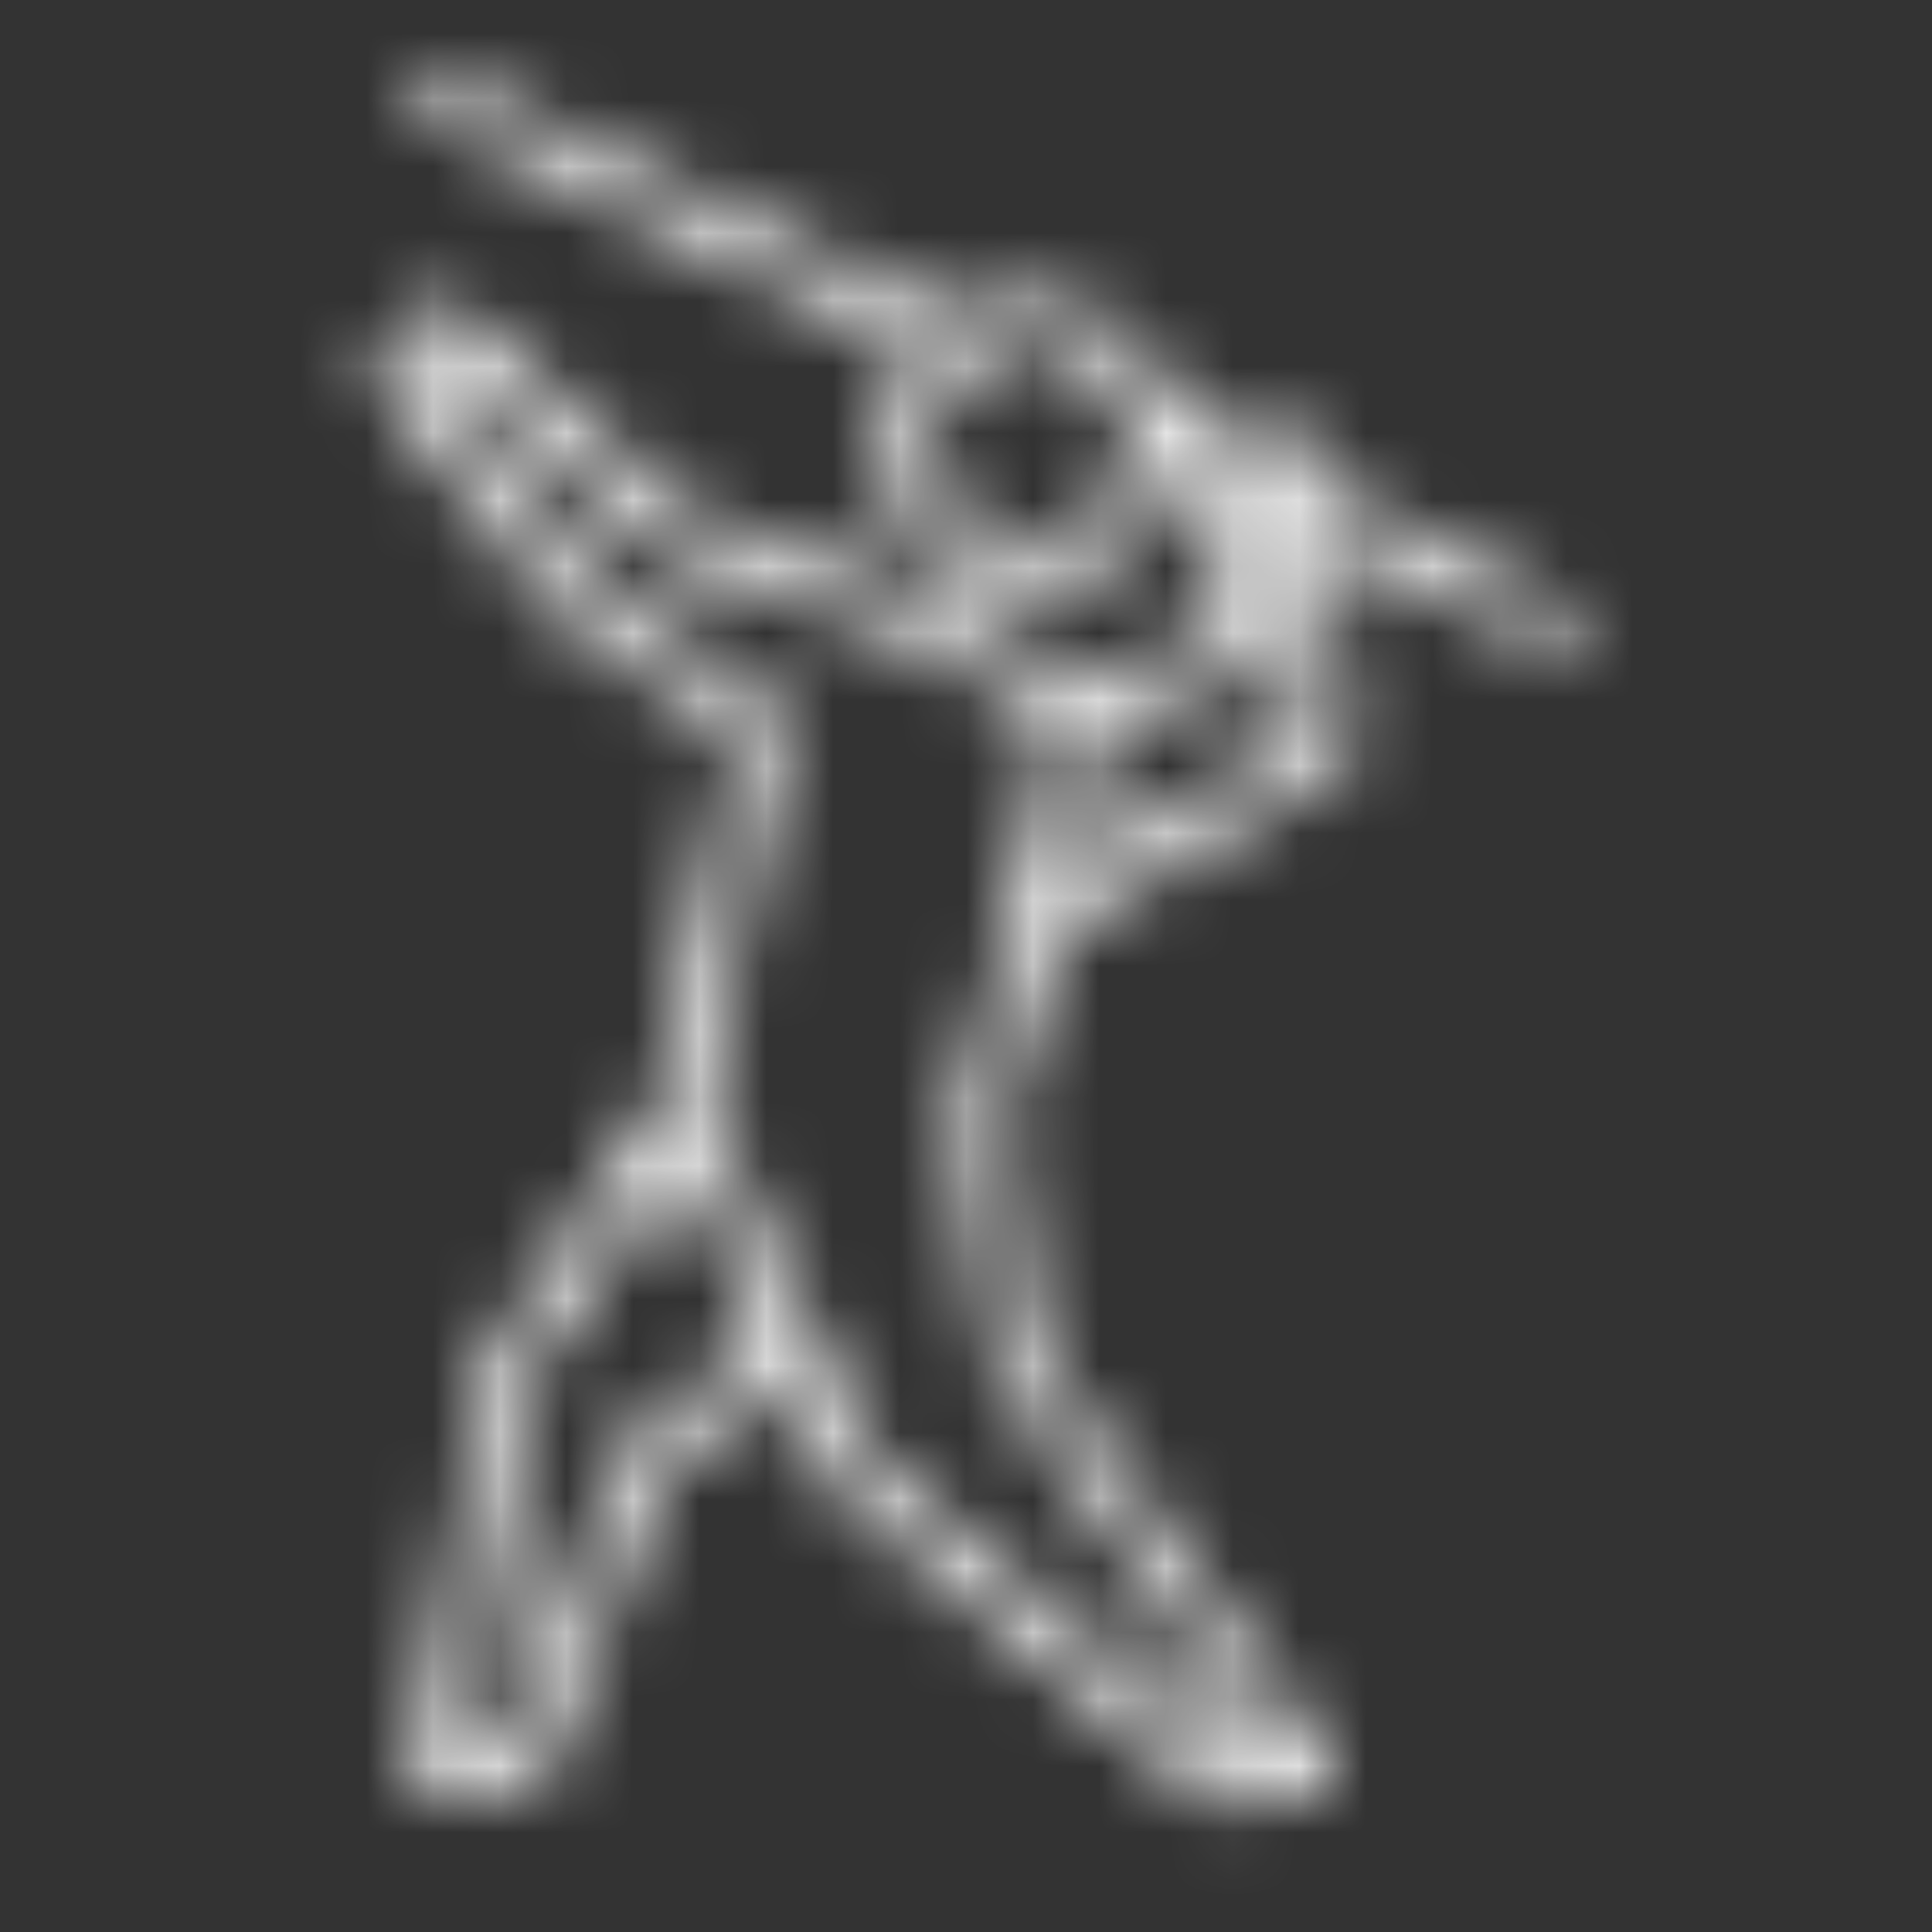 <svg width="29" height="29" viewBox="0 0 29 29" fill="none" xmlns="http://www.w3.org/2000/svg">
<rect x="0" y="0" width="29" height="29" fill="#333333" stroke="none"/>
<mask id="path-1-inside-1_957_18802" fill="white">
<path d="M6.352 1.211C6.198 1.332 6.188 1.578 6.33 1.714C6.39 1.764 8.069 2.578 10.07 3.514C12.072 4.454 13.713 5.231 13.718 5.236C13.729 5.242 13.647 5.422 13.543 5.63C13.084 6.521 13.226 7.506 13.915 8.189C14.27 8.545 14.555 8.698 15.052 8.802C15.763 8.95 16.507 8.725 17.027 8.206C17.289 7.943 17.617 7.369 17.617 7.167C17.617 7.117 17.634 7.074 17.65 7.074C17.683 7.074 17.902 7.183 17.945 7.221C17.956 7.232 18.022 7.774 18.082 8.419L18.197 9.589L17.809 9.704C17.601 9.77 17.152 9.901 16.813 10L16.201 10.18L15.009 9.535C13.838 8.9 13.778 8.878 12.066 8.299L10.316 7.708L8.867 6.39C8.069 5.668 7.276 4.946 7.101 4.788C6.658 4.389 6.581 4.4 6.067 4.925C5.597 5.417 5.537 5.537 5.673 5.75C5.81 5.958 8.255 9.092 8.424 9.278C8.501 9.365 9.119 9.781 9.797 10.202C10.475 10.623 11.038 10.978 11.049 10.989C11.071 11.006 9.983 16.267 9.906 16.485C9.884 16.567 9.288 17.464 8.594 18.482C7.894 19.499 7.303 20.396 7.276 20.472C7.216 20.658 6.237 26.466 6.231 26.668C6.226 26.778 6.27 26.871 6.352 26.936C6.455 27.018 6.576 27.035 7.205 27.035C7.834 27.035 7.954 27.018 8.036 26.936C8.085 26.887 8.555 25.733 9.08 24.382L10.032 21.921L10.88 21.402C11.345 21.117 11.755 20.877 11.787 20.866C11.82 20.86 12.023 21.2 12.23 21.626L12.613 22.403L15.391 24.721L18.164 27.035H18.973C19.613 27.035 19.805 27.018 19.903 26.947C20.177 26.756 20.16 26.723 17.77 23.381L15.517 20.232L15.304 18.487L15.091 16.748L15.43 15.534C15.616 14.867 15.791 14.232 15.823 14.128C15.873 13.948 15.966 13.888 17.962 12.789C19.11 12.154 20.105 11.591 20.182 11.525C20.346 11.383 20.352 11.41 20.105 9.704C19.996 8.939 19.919 8.282 19.925 8.239C19.936 8.195 20.505 8.435 21.626 8.96C22.55 9.398 23.354 9.753 23.414 9.753C23.666 9.753 23.83 9.398 23.677 9.19C23.638 9.141 22.747 8.698 21.691 8.206L19.777 7.309L19.717 6.915C19.624 6.297 19.531 6.259 18.777 6.489L18.317 6.631L17.967 6.456C17.699 6.325 17.617 6.259 17.617 6.166C17.617 5.964 17.284 5.378 17.016 5.11C16.485 4.596 15.763 4.378 15.063 4.525C14.85 4.569 14.604 4.64 14.522 4.684C14.38 4.76 14.341 4.75 13.877 4.531C13.603 4.405 11.859 3.585 9.999 2.704C8.14 1.829 6.587 1.113 6.548 1.113C6.505 1.113 6.417 1.157 6.352 1.211ZM15.998 5.269C16.343 5.4 16.671 5.696 16.824 6.007C16.972 6.319 16.999 6.904 16.879 7.221C16.43 8.397 14.752 8.507 14.15 7.407C13.603 6.401 14.319 5.182 15.468 5.165C15.594 5.16 15.834 5.209 15.998 5.269ZM8.441 6.959L9.961 8.337L11.766 8.944C13.532 9.529 13.598 9.557 14.681 10.147C15.287 10.481 15.796 10.76 15.807 10.776C15.9 10.853 15.249 13.636 14.664 15.681L14.385 16.666L14.604 18.471C14.73 19.466 14.85 20.346 14.877 20.423C14.91 20.527 17.841 24.678 18.973 26.225C19.039 26.318 19.023 26.324 18.727 26.318H18.41L15.791 24.147L13.177 21.976L11.891 19.324L10.606 16.671L11.186 13.828C11.503 12.264 11.766 10.918 11.766 10.842C11.766 10.765 11.733 10.667 11.7 10.617C11.662 10.568 11.088 10.191 10.426 9.775C9.764 9.365 9.157 8.982 9.075 8.922C8.998 8.867 8.359 8.096 7.664 7.205L6.401 5.586L6.521 5.455L6.647 5.324L6.784 5.45C6.86 5.521 7.609 6.199 8.441 6.959ZM19.345 9.261C19.488 10.268 19.581 11.099 19.553 11.11C19.526 11.115 18.755 11.542 17.836 12.045C16.917 12.553 16.163 12.964 16.152 12.953C16.146 12.947 16.201 12.63 16.277 12.253C16.354 11.875 16.43 11.421 16.447 11.241C16.469 11.06 16.496 10.891 16.518 10.858C16.534 10.831 16.906 10.705 17.344 10.579C18.585 10.218 18.815 10.136 18.875 10.021C18.919 9.95 18.902 9.573 18.82 8.758C18.76 8.118 18.695 7.517 18.684 7.418C18.656 7.254 18.667 7.238 18.831 7.194C18.995 7.15 19.017 7.156 19.05 7.287C19.072 7.364 19.203 8.255 19.345 9.261ZM10.874 18.826L11.53 20.182L10.519 20.806C9.966 21.145 9.48 21.473 9.441 21.539C9.409 21.599 8.971 22.698 8.479 23.983L7.582 26.324H7.298C7.068 26.324 7.008 26.307 7.008 26.236C7.008 26.187 7.221 24.918 7.478 23.414L7.943 20.674L9.042 19.067C9.649 18.186 10.158 17.464 10.18 17.464C10.196 17.464 10.508 18.077 10.874 18.826Z"/>
</mask>
<path d="M6.352 1.211C6.198 1.332 6.188 1.578 6.33 1.714C6.39 1.764 8.069 2.578 10.07 3.514C12.072 4.454 13.713 5.231 13.718 5.236C13.729 5.242 13.647 5.422 13.543 5.63C13.084 6.521 13.226 7.506 13.915 8.189C14.27 8.545 14.555 8.698 15.052 8.802C15.763 8.95 16.507 8.725 17.027 8.206C17.289 7.943 17.617 7.369 17.617 7.167C17.617 7.117 17.634 7.074 17.65 7.074C17.683 7.074 17.902 7.183 17.945 7.221C17.956 7.232 18.022 7.774 18.082 8.419L18.197 9.589L17.809 9.704C17.601 9.77 17.152 9.901 16.813 10L16.201 10.18L15.009 9.535C13.838 8.9 13.778 8.878 12.066 8.299L10.316 7.708L8.867 6.39C8.069 5.668 7.276 4.946 7.101 4.788C6.658 4.389 6.581 4.4 6.067 4.925C5.597 5.417 5.537 5.537 5.673 5.75C5.81 5.958 8.255 9.092 8.424 9.278C8.501 9.365 9.119 9.781 9.797 10.202C10.475 10.623 11.038 10.978 11.049 10.989C11.071 11.006 9.983 16.267 9.906 16.485C9.884 16.567 9.288 17.464 8.594 18.482C7.894 19.499 7.303 20.396 7.276 20.472C7.216 20.658 6.237 26.466 6.231 26.668C6.226 26.778 6.27 26.871 6.352 26.936C6.455 27.018 6.576 27.035 7.205 27.035C7.834 27.035 7.954 27.018 8.036 26.936C8.085 26.887 8.555 25.733 9.08 24.382L10.032 21.921L10.88 21.402C11.345 21.117 11.755 20.877 11.787 20.866C11.82 20.86 12.023 21.2 12.23 21.626L12.613 22.403L15.391 24.721L18.164 27.035H18.973C19.613 27.035 19.805 27.018 19.903 26.947C20.177 26.756 20.16 26.723 17.77 23.381L15.517 20.232L15.304 18.487L15.091 16.748L15.43 15.534C15.616 14.867 15.791 14.232 15.823 14.128C15.873 13.948 15.966 13.888 17.962 12.789C19.11 12.154 20.105 11.591 20.182 11.525C20.346 11.383 20.352 11.41 20.105 9.704C19.996 8.939 19.919 8.282 19.925 8.239C19.936 8.195 20.505 8.435 21.626 8.96C22.55 9.398 23.354 9.753 23.414 9.753C23.666 9.753 23.83 9.398 23.677 9.19C23.638 9.141 22.747 8.698 21.691 8.206L19.777 7.309L19.717 6.915C19.624 6.297 19.531 6.259 18.777 6.489L18.317 6.631L17.967 6.456C17.699 6.325 17.617 6.259 17.617 6.166C17.617 5.964 17.284 5.378 17.016 5.11C16.485 4.596 15.763 4.378 15.063 4.525C14.85 4.569 14.604 4.64 14.522 4.684C14.38 4.76 14.341 4.75 13.877 4.531C13.603 4.405 11.859 3.585 9.999 2.704C8.14 1.829 6.587 1.113 6.548 1.113C6.505 1.113 6.417 1.157 6.352 1.211ZM15.998 5.269C16.343 5.4 16.671 5.696 16.824 6.007C16.972 6.319 16.999 6.904 16.879 7.221C16.43 8.397 14.752 8.507 14.15 7.407C13.603 6.401 14.319 5.182 15.468 5.165C15.594 5.16 15.834 5.209 15.998 5.269ZM8.441 6.959L9.961 8.337L11.766 8.944C13.532 9.529 13.598 9.557 14.681 10.147C15.287 10.481 15.796 10.76 15.807 10.776C15.9 10.853 15.249 13.636 14.664 15.681L14.385 16.666L14.604 18.471C14.73 19.466 14.85 20.346 14.877 20.423C14.91 20.527 17.841 24.678 18.973 26.225C19.039 26.318 19.023 26.324 18.727 26.318H18.41L15.791 24.147L13.177 21.976L11.891 19.324L10.606 16.671L11.186 13.828C11.503 12.264 11.766 10.918 11.766 10.842C11.766 10.765 11.733 10.667 11.7 10.617C11.662 10.568 11.088 10.191 10.426 9.775C9.764 9.365 9.157 8.982 9.075 8.922C8.998 8.867 8.359 8.096 7.664 7.205L6.401 5.586L6.521 5.455L6.647 5.324L6.784 5.45C6.86 5.521 7.609 6.199 8.441 6.959ZM19.345 9.261C19.488 10.268 19.581 11.099 19.553 11.11C19.526 11.115 18.755 11.542 17.836 12.045C16.917 12.553 16.163 12.964 16.152 12.953C16.146 12.947 16.201 12.63 16.277 12.253C16.354 11.875 16.43 11.421 16.447 11.241C16.469 11.06 16.496 10.891 16.518 10.858C16.534 10.831 16.906 10.705 17.344 10.579C18.585 10.218 18.815 10.136 18.875 10.021C18.919 9.95 18.902 9.573 18.82 8.758C18.76 8.118 18.695 7.517 18.684 7.418C18.656 7.254 18.667 7.238 18.831 7.194C18.995 7.15 19.017 7.156 19.05 7.287C19.072 7.364 19.203 8.255 19.345 9.261ZM10.874 18.826L11.53 20.182L10.519 20.806C9.966 21.145 9.48 21.473 9.441 21.539C9.409 21.599 8.971 22.698 8.479 23.983L7.582 26.324H7.298C7.068 26.324 7.008 26.307 7.008 26.236C7.008 26.187 7.221 24.918 7.478 23.414L7.943 20.674L9.042 19.067C9.649 18.186 10.158 17.464 10.18 17.464C10.196 17.464 10.508 18.077 10.874 18.826Z" fill="#D9D9D9" stroke="white" stroke-width="20" mask="url(#path-1-inside-1_957_18802)"/>
</svg>
